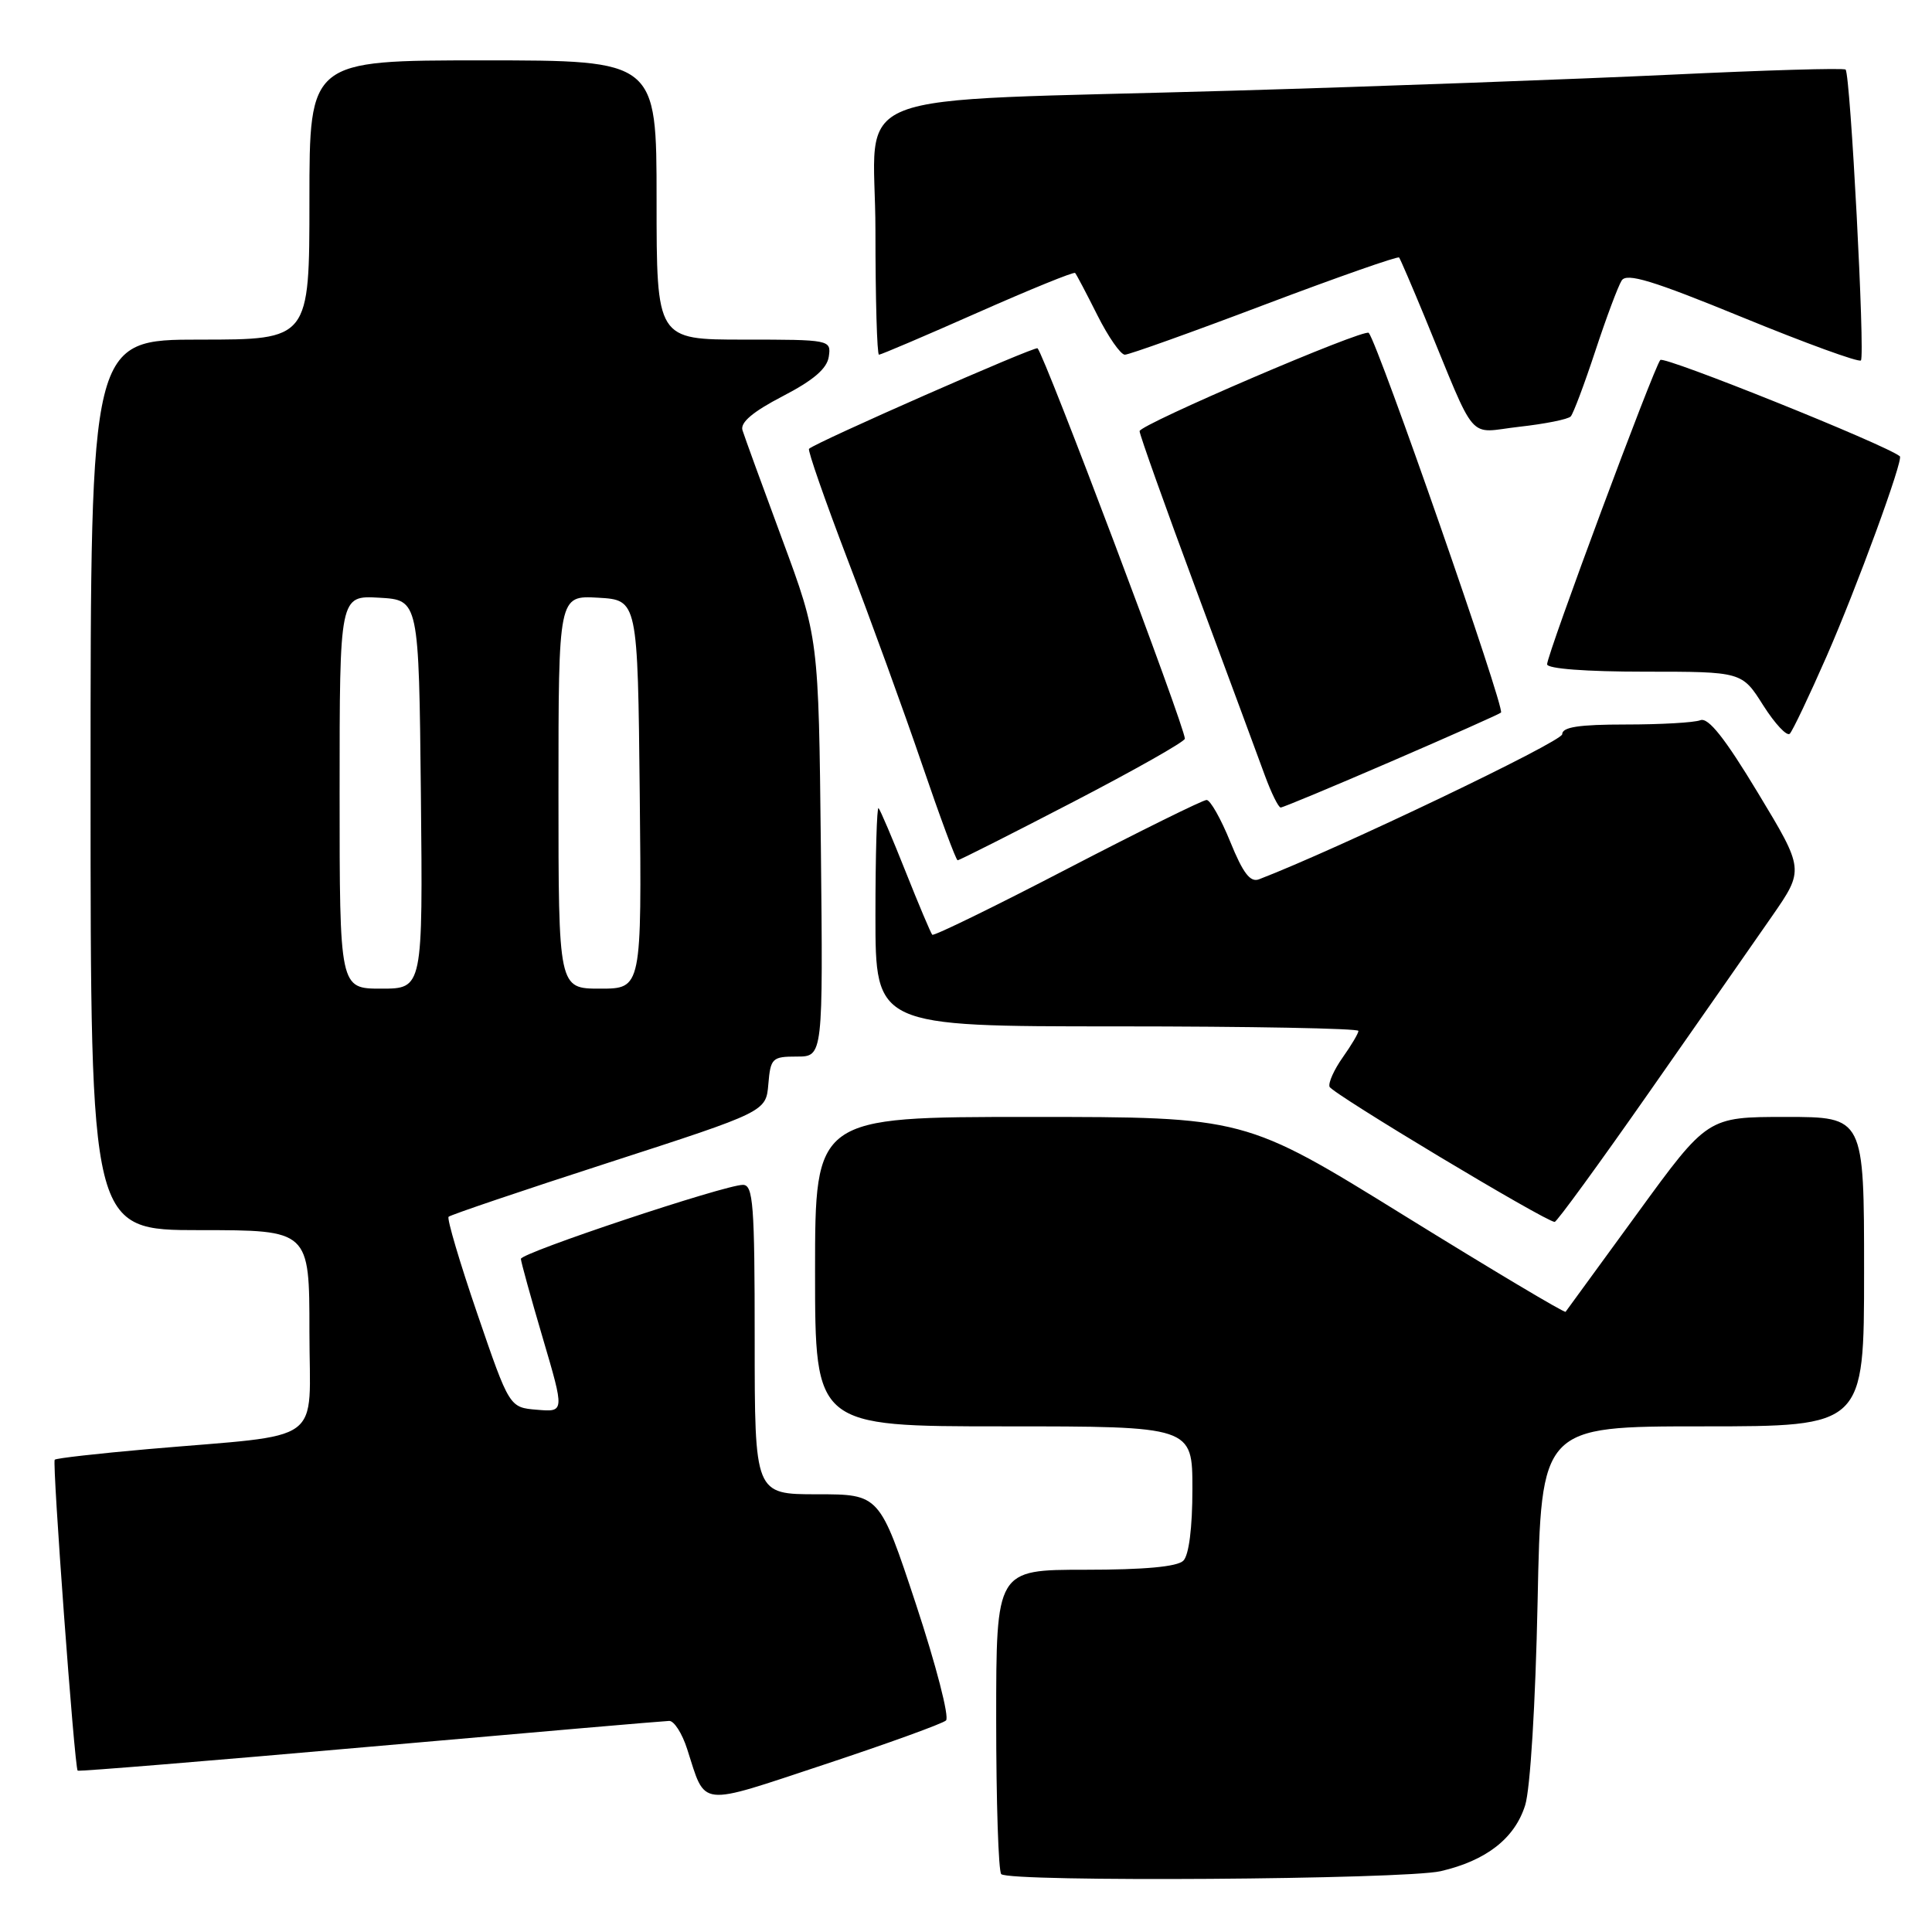 <?xml version="1.0" encoding="UTF-8" standalone="no"?>
<!DOCTYPE svg PUBLIC "-//W3C//DTD SVG 1.1//EN" "http://www.w3.org/Graphics/SVG/1.1/DTD/svg11.dtd" >
<svg xmlns="http://www.w3.org/2000/svg" xmlns:xlink="http://www.w3.org/1999/xlink" version="1.1" viewBox="0 0 256 256">
 <g >
 <path fill="currentColor"
d=" M 190.90 247.94 C 196.94 246.54 200.71 243.60 202.09 239.21 C 202.77 237.06 203.46 225.74 203.74 212.25 C 204.21 189.00 204.21 189.00 225.61 189.00 C 247.00 189.00 247.00 189.00 247.00 168.50 C 247.00 148.00 247.00 148.00 236.63 148.00 C 226.26 148.00 226.26 148.00 216.98 160.75 C 211.88 167.76 207.59 173.64 207.45 173.82 C 207.31 174.00 197.69 168.26 186.07 161.07 C 164.95 148.00 164.95 148.00 136.48 148.00 C 108.00 148.00 108.00 148.00 108.00 168.50 C 108.00 189.00 108.00 189.00 133.00 189.00 C 158.00 189.00 158.00 189.00 158.00 197.30 C 158.00 202.42 157.54 206.06 156.80 206.80 C 156.00 207.60 151.64 208.00 143.80 208.00 C 132.00 208.00 132.00 208.00 132.00 227.83 C 132.00 238.74 132.30 247.97 132.67 248.33 C 133.74 249.41 186.07 249.05 190.90 247.94 Z  M 125.35 227.97 C 125.82 227.54 124.03 220.63 121.38 212.60 C 116.55 198.00 116.55 198.00 108.28 198.00 C 100.00 198.00 100.00 198.00 100.00 177.50 C 100.00 159.58 99.80 157.00 98.44 157.00 C 96.05 157.00 69.00 166.01 69.02 166.81 C 69.03 167.19 70.33 171.91 71.92 177.30 C 74.81 187.11 74.81 187.11 71.16 186.80 C 67.50 186.50 67.50 186.50 63.25 174.09 C 60.91 167.26 59.20 161.47 59.44 161.23 C 59.69 160.98 69.25 157.74 80.69 154.04 C 101.50 147.30 101.50 147.30 101.81 143.65 C 102.10 140.21 102.32 140.00 105.59 140.00 C 109.06 140.00 109.06 140.00 108.77 112.25 C 108.47 84.50 108.47 84.50 103.66 71.50 C 101.01 64.35 98.64 57.83 98.38 57.00 C 98.07 55.98 99.76 54.55 103.71 52.50 C 107.80 50.38 109.59 48.84 109.82 47.25 C 110.14 45.03 110.00 45.00 98.57 45.00 C 87.00 45.00 87.00 45.00 87.00 26.50 C 87.00 8.00 87.00 8.00 64.00 8.00 C 41.00 8.00 41.00 8.00 41.00 26.50 C 41.00 45.00 41.00 45.00 26.50 45.00 C 12.00 45.00 12.00 45.00 12.00 104.00 C 12.00 163.00 12.00 163.00 26.50 163.00 C 41.00 163.00 41.00 163.00 41.00 176.41 C 41.00 191.72 43.45 189.94 19.55 192.02 C 12.98 192.60 7.44 193.22 7.25 193.42 C 6.90 193.77 9.87 234.21 10.29 234.62 C 10.41 234.75 27.84 233.32 49.01 231.45 C 70.18 229.58 88.03 228.04 88.67 228.03 C 89.32 228.01 90.39 229.69 91.05 231.75 C 93.57 239.55 92.32 239.40 109.25 233.80 C 117.64 231.02 124.88 228.40 125.35 227.97 Z  M 218.50 144.76 C 225.10 135.33 232.43 124.82 234.79 121.42 C 239.08 115.23 239.08 115.23 232.93 105.05 C 228.56 97.81 226.36 95.03 225.31 95.43 C 224.50 95.75 220.05 96.00 215.42 96.00 C 209.21 96.00 207.00 96.34 207.00 97.29 C 207.00 98.27 177.17 112.54 166.83 116.51 C 165.67 116.96 164.71 115.71 163.02 111.55 C 161.78 108.50 160.37 106.00 159.88 106.00 C 159.39 106.00 151.09 110.10 141.44 115.11 C 131.79 120.13 123.73 124.06 123.53 123.86 C 123.34 123.66 121.75 119.90 120.00 115.50 C 118.25 111.10 116.64 107.31 116.41 107.08 C 116.19 106.85 116.00 113.27 116.00 121.33 C 116.00 136.00 116.00 136.00 148.00 136.00 C 165.60 136.00 180.00 136.27 180.00 136.60 C 180.00 136.92 179.06 138.50 177.92 140.11 C 176.78 141.72 175.99 143.47 176.17 144.00 C 176.47 144.87 204.78 161.87 206.00 161.91 C 206.28 161.92 211.90 154.20 218.50 144.76 Z  M 142.14 106.29 C 150.31 102.05 157.00 98.27 157.00 97.88 C 157.00 96.31 138.44 47.12 137.48 46.15 C 137.16 45.83 108.03 58.64 107.20 59.47 C 107.00 59.67 109.31 66.28 112.32 74.17 C 115.34 82.05 119.77 94.23 122.16 101.24 C 124.55 108.25 126.68 113.99 126.89 113.99 C 127.11 114.00 133.97 110.53 142.14 106.29 Z  M 184.36 100.89 C 192.14 97.53 198.68 94.62 198.89 94.42 C 199.45 93.90 182.67 45.71 181.37 44.11 C 180.84 43.46 151.00 56.26 151.00 57.13 C 151.00 57.58 154.38 67.07 158.52 78.22 C 162.66 89.37 166.75 100.41 167.60 102.75 C 168.46 105.09 169.40 107.00 169.70 107.00 C 169.99 107.00 176.59 104.25 184.36 100.89 Z  M 242.02 87.00 C 246.03 77.86 252.25 60.87 251.74 60.46 C 249.88 58.93 220.50 47.13 220.00 47.70 C 219.13 48.70 205.00 86.69 205.00 88.02 C 205.00 88.61 210.15 89.00 217.91 89.00 C 230.82 89.00 230.82 89.00 233.64 93.47 C 235.20 95.92 236.78 97.61 237.16 97.22 C 237.54 96.82 239.73 92.22 242.02 87.00 Z  M 208.13 55.18 C 208.47 54.81 209.94 50.90 211.39 46.50 C 212.84 42.10 214.41 37.90 214.88 37.17 C 215.54 36.12 218.96 37.16 230.89 42.05 C 239.23 45.47 246.29 48.04 246.58 47.76 C 247.15 47.18 245.19 9.85 244.55 9.22 C 244.32 8.99 233.87 9.30 221.32 9.90 C 208.77 10.49 182.75 11.45 163.50 12.01 C 110.20 13.57 116.00 11.30 116.00 30.58 C 116.00 39.61 116.21 47.00 116.47 47.00 C 116.73 47.00 122.62 44.49 129.55 41.42 C 136.49 38.35 142.30 35.98 142.46 36.17 C 142.63 36.35 143.95 38.86 145.40 41.75 C 146.85 44.64 148.49 47.00 149.05 47.00 C 149.60 47.00 157.94 44.02 167.57 40.37 C 177.20 36.73 185.22 33.92 185.39 34.12 C 185.55 34.33 187.08 37.88 188.78 42.00 C 195.83 59.11 194.30 57.34 201.31 56.55 C 204.72 56.17 207.78 55.56 208.13 55.18 Z  M 45.00 104.95 C 45.00 78.90 45.00 78.90 50.25 79.20 C 55.50 79.50 55.50 79.50 55.77 105.25 C 56.03 131.00 56.03 131.00 50.52 131.00 C 45.00 131.00 45.00 131.00 45.00 104.95 Z  M 74.00 104.95 C 74.00 78.90 74.00 78.90 79.25 79.20 C 84.50 79.50 84.50 79.50 84.77 105.25 C 85.03 131.00 85.03 131.00 79.52 131.00 C 74.00 131.00 74.00 131.00 74.00 104.95 Z "/>
</g>
</svg>